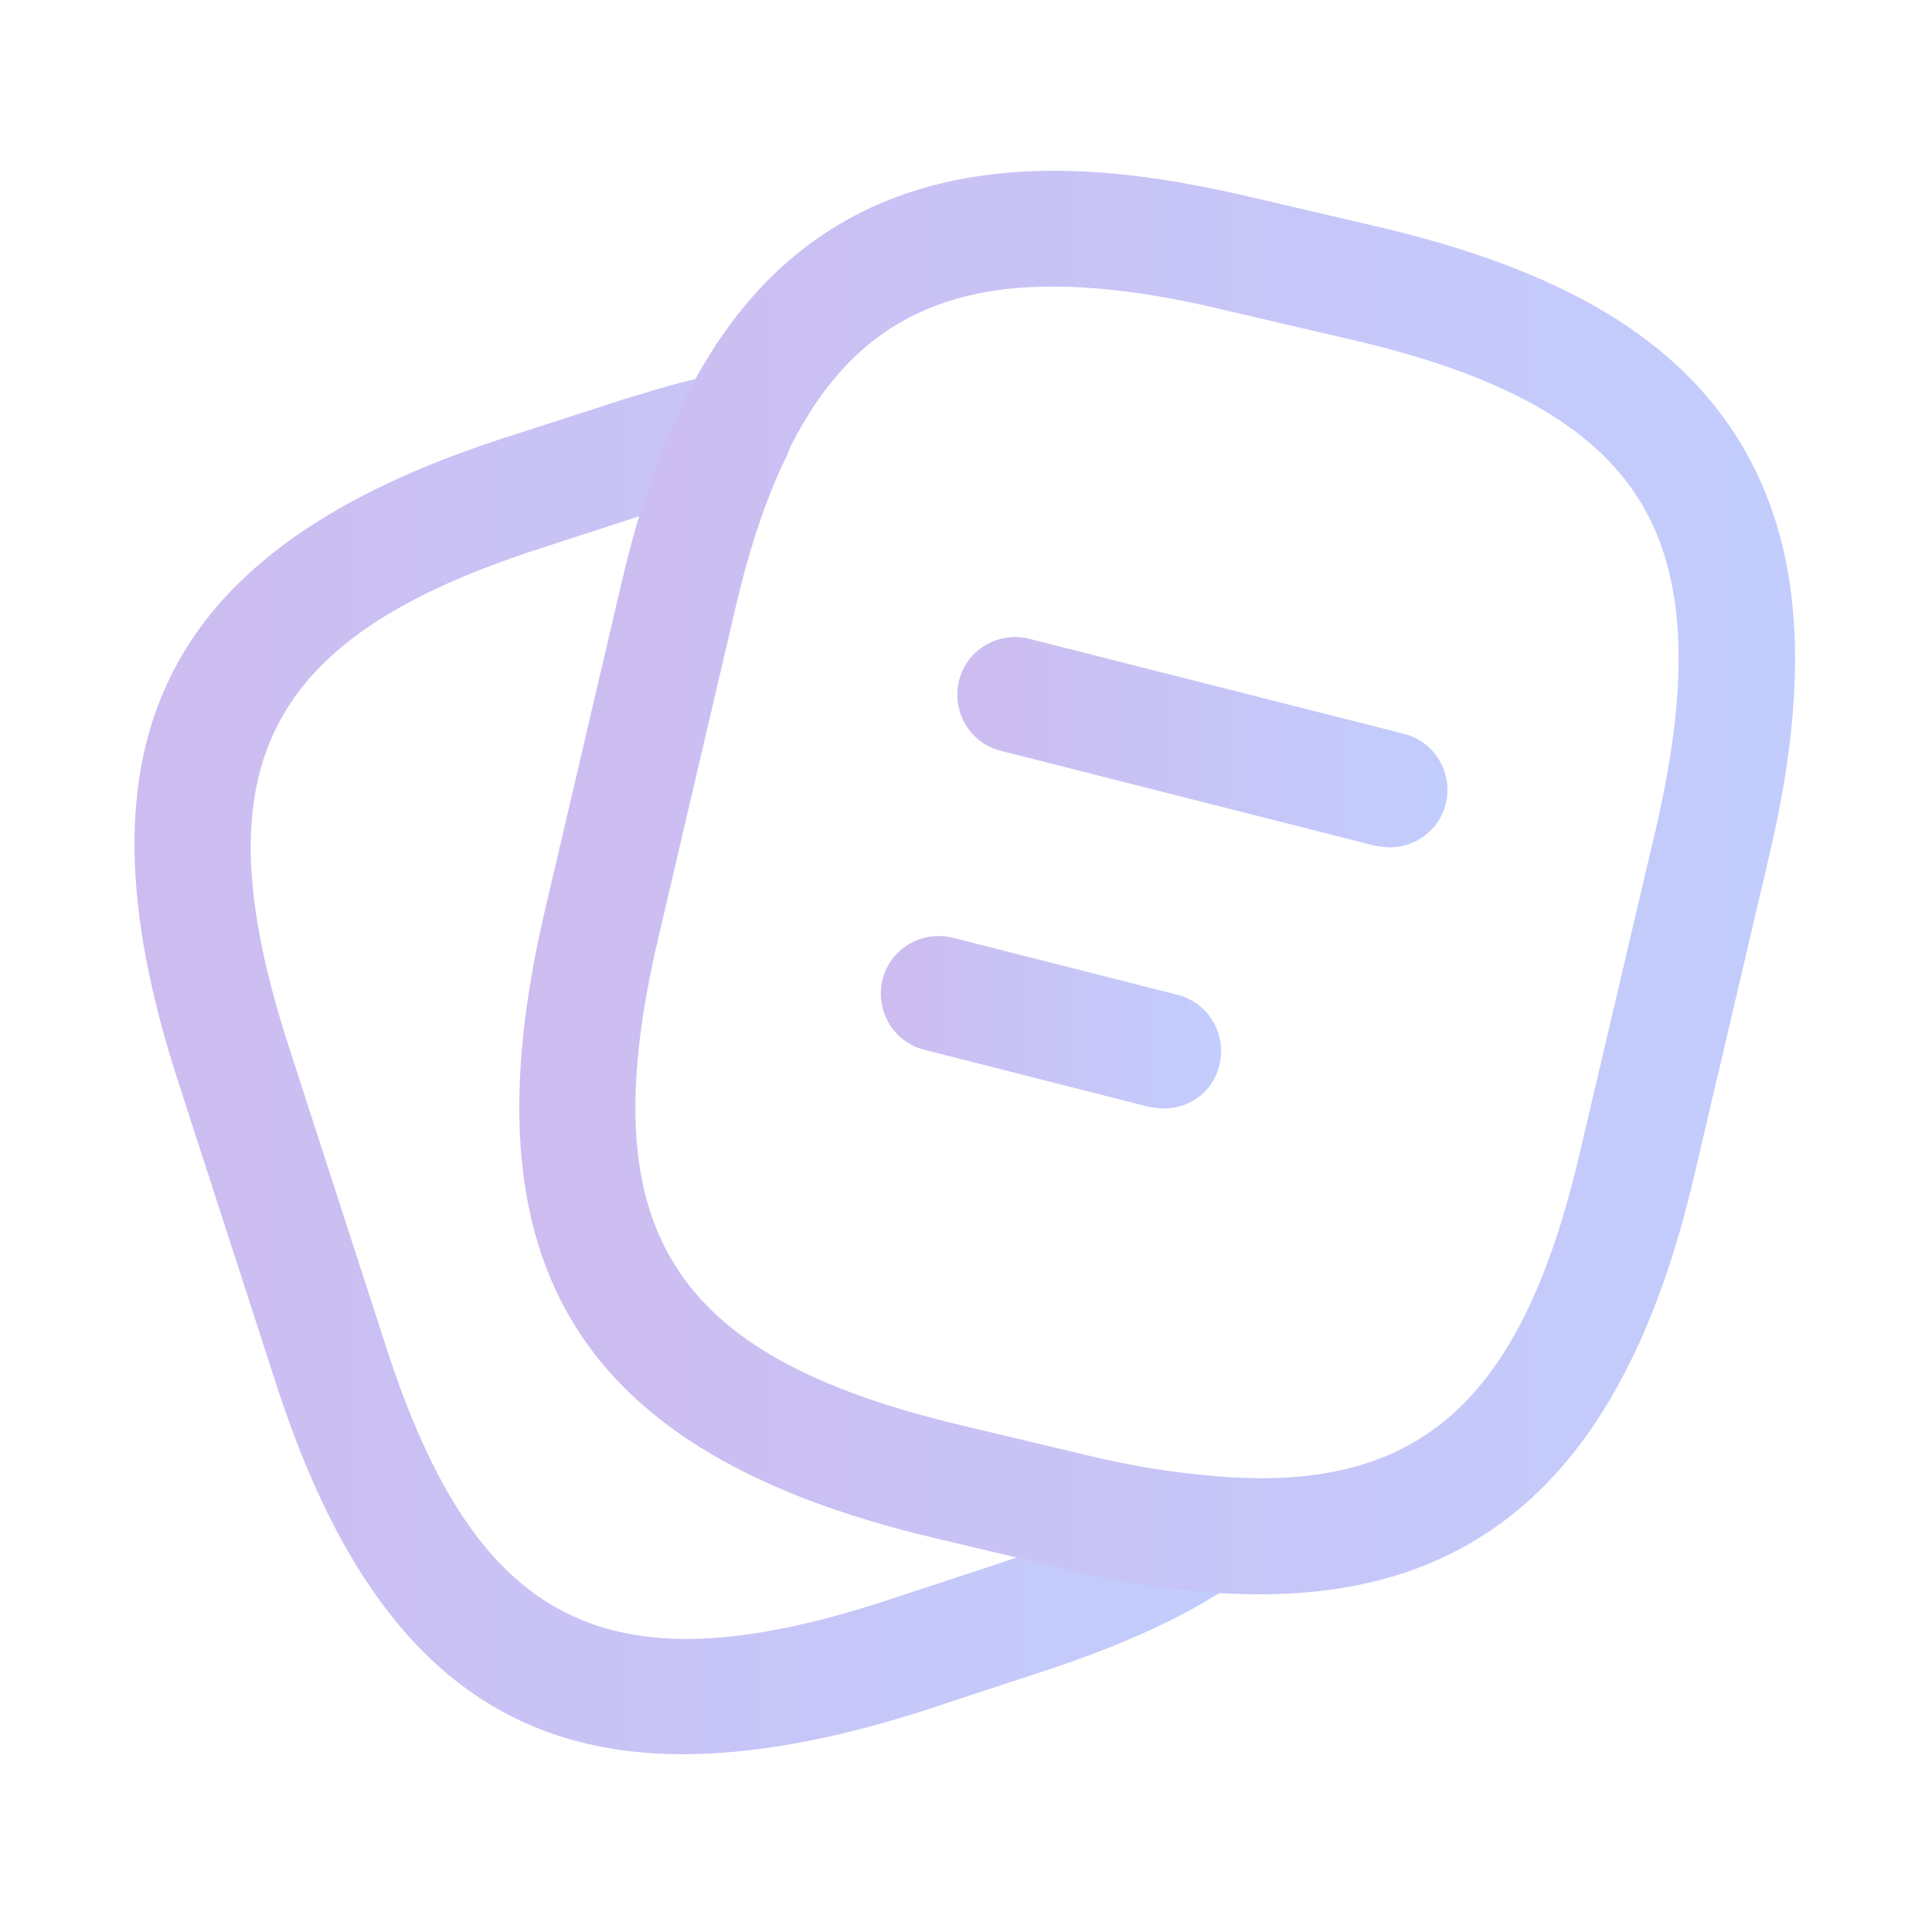 <svg width="34" height="34" viewBox="0 0 34 34" fill="none" xmlns="http://www.w3.org/2000/svg">
<g id="Icons/outline/note-2">
<g id="vuesax/outline/note-2">
<g id="note-2">
<path id="Vector" d="M12.011 30.871C8.518 30.871 6.289 28.778 4.861 24.36L3.121 18.99C1.191 13.009 2.917 9.638 8.871 7.707L11.019 7.014C11.726 6.797 12.256 6.647 12.732 6.566C13.126 6.484 13.507 6.634 13.738 6.946C13.969 7.259 14.01 7.667 13.847 8.02C13.493 8.741 13.181 9.651 12.922 10.793L11.59 16.489C10.38 21.627 11.78 23.87 16.919 25.094L19.203 25.638C19.937 25.814 20.63 25.923 21.255 25.977C21.69 26.018 22.044 26.317 22.166 26.739C22.275 27.16 22.112 27.595 21.758 27.84C20.861 28.451 19.733 28.968 18.305 29.43L16.158 30.137C14.594 30.627 13.235 30.871 12.011 30.871ZM11.264 9.08L9.51 9.651C4.657 11.215 3.502 13.498 5.065 18.365L6.805 23.735C8.382 28.587 10.666 29.756 15.519 28.193L17.666 27.486C17.748 27.459 17.816 27.432 17.898 27.405L16.457 27.065C10.19 25.583 8.137 22.266 9.605 16.013L10.938 10.317C11.033 9.882 11.142 9.461 11.264 9.08Z" fill="url(#paint0_linear_759_49989)"/>
<path id="Vector_2" d="M22.18 28.057C21.826 28.057 21.459 28.044 21.065 28.003C20.358 27.948 19.556 27.812 18.727 27.609L16.443 27.065C10.176 25.583 8.124 22.266 9.592 16.013L10.924 10.317C11.223 9.026 11.576 7.979 12.011 7.109C14.35 2.283 18.822 2.718 22.003 3.466L24.273 3.996C27.454 4.744 29.466 5.927 30.594 7.735C31.709 9.542 31.886 11.867 31.138 15.048L29.806 20.73C28.637 25.706 26.203 28.057 22.18 28.057ZM18.523 5.043C16.253 5.043 14.812 5.981 13.847 7.993C13.493 8.727 13.181 9.638 12.909 10.78L11.576 16.475C10.367 21.614 11.767 23.857 16.905 25.08L19.189 25.624C19.923 25.801 20.616 25.909 21.242 25.964C24.939 26.331 26.774 24.713 27.807 20.268L29.14 14.586C29.751 11.962 29.67 10.127 28.854 8.808C28.038 7.49 26.434 6.593 23.797 5.981L21.527 5.451C20.399 5.179 19.393 5.043 18.523 5.043Z" fill="url(#paint1_linear_759_49989)"/>
<path id="Vector_3" d="M24.463 14.912C24.381 14.912 24.3 14.899 24.204 14.885L17.612 13.213C17.068 13.077 16.742 12.52 16.878 11.976C17.013 11.432 17.571 11.106 18.114 11.242L24.707 12.914C25.251 13.05 25.578 13.607 25.442 14.151C25.333 14.599 24.911 14.912 24.463 14.912Z" fill="url(#paint2_linear_759_49989)"/>
<path id="Vector_4" d="M20.48 19.507C20.398 19.507 20.317 19.493 20.222 19.48L16.266 18.474C15.722 18.338 15.396 17.78 15.532 17.237C15.668 16.693 16.225 16.367 16.769 16.503L20.725 17.508C21.268 17.644 21.595 18.202 21.459 18.745C21.35 19.208 20.942 19.507 20.48 19.507Z" fill="url(#paint3_linear_759_49989)"/>
</g>
</g>
</g>
<defs>
<linearGradient id="paint0_linear_759_49989" x1="2.367" y1="18.707" x2="25.505" y2="18.707" gradientUnits="userSpaceOnUse">
<stop stop-color="#CDBCF0"/>
<stop offset="1" stop-color="#C0D0FF"/>
</linearGradient>
<linearGradient id="paint1_linear_759_49989" x1="9.139" y1="15.531" x2="35.332" y2="15.531" gradientUnits="userSpaceOnUse">
<stop stop-color="#CDBCF0"/>
<stop offset="1" stop-color="#C0D0FF"/>
</linearGradient>
<linearGradient id="paint2_linear_759_49989" x1="16.847" y1="13.062" x2="26.91" y2="13.062" gradientUnits="userSpaceOnUse">
<stop stop-color="#CDBCF0"/>
<stop offset="1" stop-color="#C0D0FF"/>
</linearGradient>
<linearGradient id="paint3_linear_759_49989" x1="15.501" y1="17.989" x2="22.488" y2="17.989" gradientUnits="userSpaceOnUse">
<stop stop-color="#CDBCF0"/>
<stop offset="1" stop-color="#C0D0FF"/>
</linearGradient>
</defs>
</svg>
